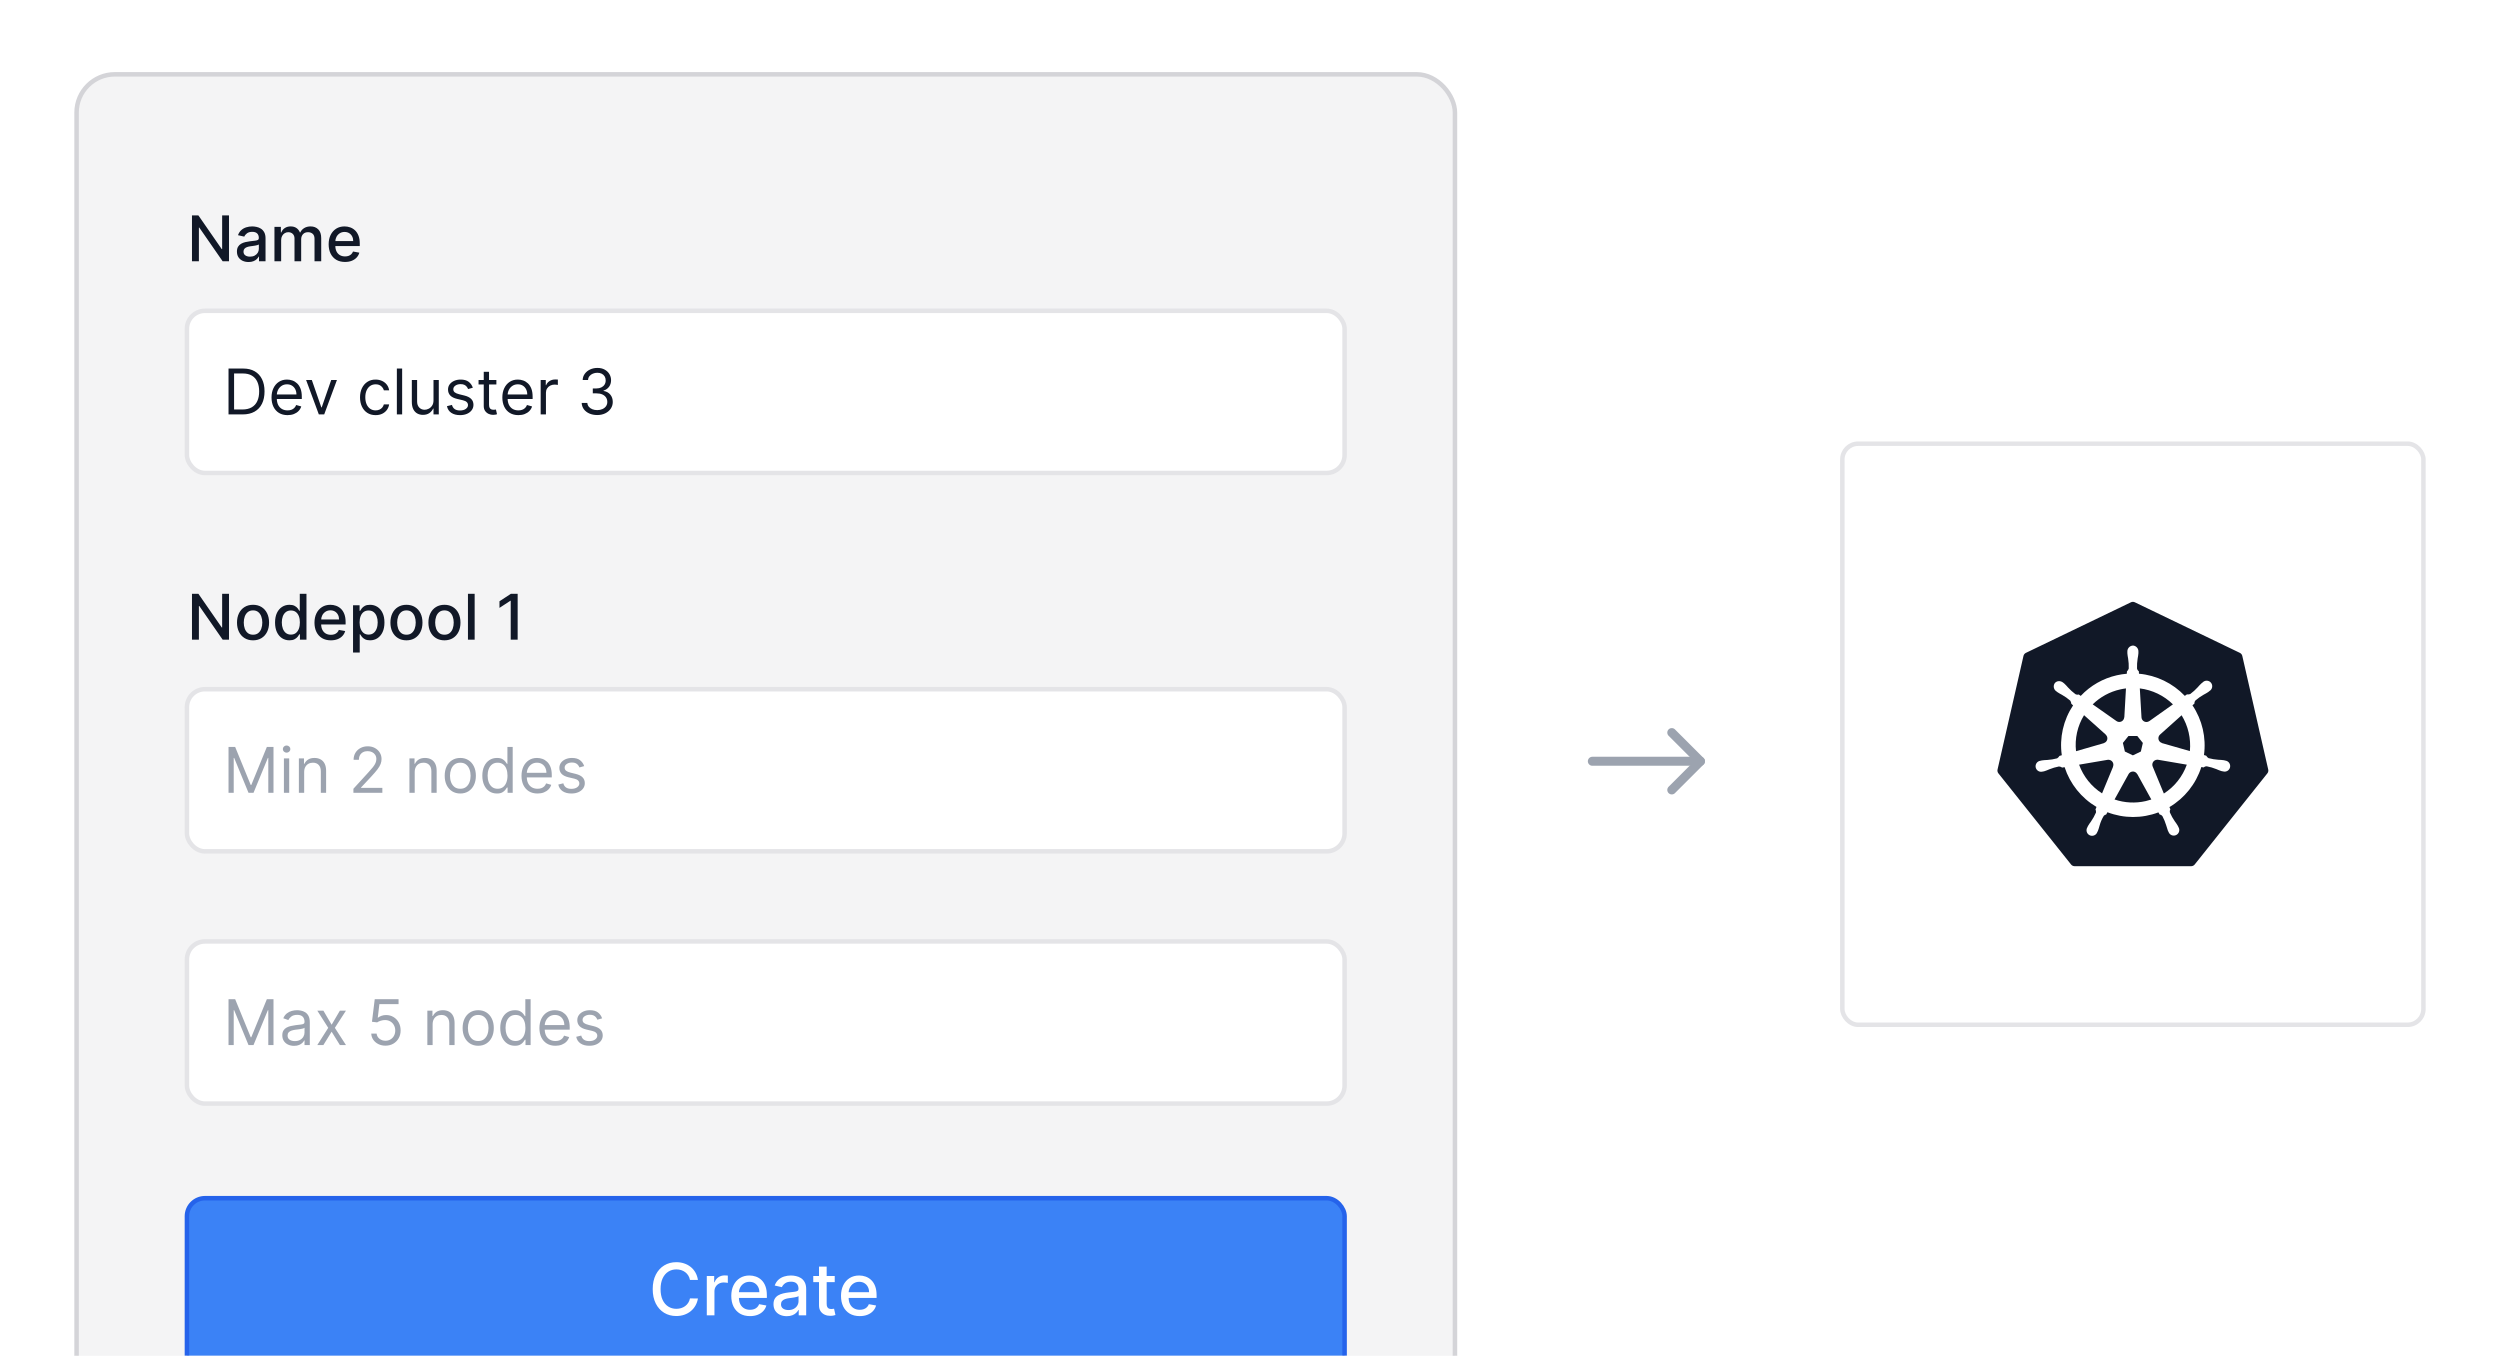 <svg width="555" height="301" viewBox="0 0 555 301" fill="none" xmlns="http://www.w3.org/2000/svg">
<g filter="url(#filter0_dd_2089_36985)">
<rect x="17" y="14.5" width="306" height="313" rx="8.5" fill="#F4F4F5"/>
<rect x="17" y="14.5" width="306" height="313" rx="8.5" stroke="#D4D4D8"/>
<path d="M50.837 45.818V56H49.425L44.249 48.533H44.155V56H42.619V45.818H44.041L49.221 53.295H49.315V45.818H50.837ZM55.181 56.169C54.697 56.169 54.259 56.08 53.868 55.901C53.477 55.718 53.167 55.455 52.938 55.11C52.713 54.765 52.6 54.343 52.6 53.842C52.6 53.411 52.683 53.057 52.849 52.778C53.015 52.5 53.238 52.28 53.52 52.117C53.802 51.955 54.117 51.832 54.465 51.749C54.813 51.666 55.167 51.603 55.529 51.56C55.986 51.507 56.357 51.464 56.642 51.431C56.927 51.395 57.134 51.337 57.264 51.257C57.393 51.178 57.458 51.048 57.458 50.869V50.834C57.458 50.4 57.335 50.064 57.09 49.825C56.848 49.587 56.486 49.467 56.006 49.467C55.505 49.467 55.111 49.578 54.823 49.8C54.538 50.019 54.34 50.263 54.231 50.531L52.834 50.213C53 49.749 53.242 49.374 53.56 49.09C53.881 48.801 54.251 48.592 54.669 48.463C55.086 48.331 55.525 48.264 55.986 48.264C56.291 48.264 56.614 48.301 56.955 48.374C57.3 48.443 57.622 48.572 57.92 48.761C58.221 48.95 58.468 49.22 58.661 49.572C58.853 49.92 58.949 50.372 58.949 50.929V56H57.497V54.956H57.438C57.342 55.148 57.197 55.337 57.005 55.523C56.813 55.708 56.566 55.862 56.264 55.985C55.963 56.108 55.602 56.169 55.181 56.169ZM55.504 54.976C55.915 54.976 56.266 54.895 56.558 54.732C56.853 54.57 57.076 54.358 57.229 54.096C57.385 53.831 57.462 53.547 57.462 53.246V52.261C57.41 52.314 57.307 52.364 57.154 52.41C57.005 52.454 56.834 52.492 56.642 52.525C56.45 52.555 56.263 52.583 56.08 52.609C55.898 52.633 55.746 52.653 55.623 52.669C55.335 52.706 55.071 52.767 54.833 52.853C54.597 52.939 54.408 53.063 54.266 53.226C54.127 53.385 54.057 53.597 54.057 53.862C54.057 54.23 54.193 54.508 54.465 54.697C54.736 54.883 55.083 54.976 55.504 54.976ZM60.929 56V48.364H62.356V49.606H62.45C62.609 49.186 62.87 48.858 63.231 48.622C63.592 48.383 64.025 48.264 64.528 48.264C65.039 48.264 65.466 48.383 65.811 48.622C66.159 48.861 66.416 49.189 66.582 49.606H66.661C66.844 49.199 67.133 48.874 67.531 48.632C67.929 48.387 68.403 48.264 68.953 48.264C69.646 48.264 70.211 48.481 70.648 48.916C71.089 49.35 71.31 50.004 71.31 50.879V56H69.823V51.019C69.823 50.501 69.682 50.127 69.401 49.895C69.119 49.663 68.782 49.547 68.391 49.547C67.907 49.547 67.531 49.696 67.263 49.994C66.994 50.289 66.86 50.669 66.86 51.133V56H65.379V50.924C65.379 50.51 65.249 50.177 64.991 49.925C64.732 49.673 64.396 49.547 63.981 49.547C63.7 49.547 63.44 49.621 63.201 49.771C62.966 49.916 62.775 50.12 62.629 50.382C62.487 50.644 62.416 50.947 62.416 51.292V56H60.929ZM76.593 56.154C75.841 56.154 75.193 55.993 74.649 55.672C74.109 55.347 73.692 54.891 73.397 54.305C73.105 53.715 72.959 53.024 72.959 52.231C72.959 51.449 73.105 50.76 73.397 50.163C73.692 49.567 74.103 49.101 74.629 48.766C75.16 48.432 75.779 48.264 76.489 48.264C76.92 48.264 77.337 48.336 77.742 48.478C78.146 48.62 78.509 48.844 78.83 49.149C79.152 49.454 79.406 49.85 79.591 50.337C79.777 50.821 79.87 51.41 79.87 52.102V52.629H73.799V51.516H78.413C78.413 51.124 78.333 50.778 78.174 50.477C78.015 50.172 77.791 49.931 77.503 49.756C77.218 49.58 76.883 49.492 76.499 49.492C76.081 49.492 75.717 49.595 75.405 49.8C75.097 50.003 74.858 50.268 74.689 50.596C74.523 50.921 74.441 51.274 74.441 51.655V52.525C74.441 53.035 74.53 53.469 74.709 53.827C74.891 54.185 75.145 54.459 75.47 54.648C75.794 54.833 76.174 54.926 76.608 54.926C76.89 54.926 77.147 54.886 77.379 54.807C77.611 54.724 77.811 54.601 77.98 54.439C78.149 54.276 78.279 54.076 78.368 53.837L79.775 54.091C79.662 54.505 79.46 54.868 79.168 55.18C78.88 55.488 78.517 55.728 78.08 55.901C77.645 56.07 77.15 56.154 76.593 56.154Z" fill="#111827"/>
<g clip-path="url(#clip0_2089_36985)">
<rect x="41.5" y="67" width="257" height="36" rx="4" fill="white"/>
<path d="M53.875 90H50.733V79.818H54.014C55.002 79.818 55.847 80.022 56.55 80.43C57.252 80.834 57.791 81.416 58.166 82.175C58.54 82.93 58.727 83.835 58.727 84.889C58.727 85.95 58.538 86.863 58.16 87.629C57.783 88.391 57.233 88.978 56.51 89.388C55.787 89.796 54.909 90 53.875 90ZM51.966 88.906H53.795C54.637 88.906 55.335 88.744 55.889 88.419C56.442 88.094 56.855 87.632 57.126 87.032C57.398 86.432 57.534 85.718 57.534 84.889C57.534 84.067 57.4 83.36 57.131 82.766C56.863 82.17 56.462 81.712 55.928 81.394C55.395 81.073 54.73 80.912 53.935 80.912H51.966V88.906ZM63.838 90.159C63.102 90.159 62.468 89.997 61.934 89.672C61.404 89.344 60.994 88.886 60.706 88.3C60.421 87.71 60.278 87.024 60.278 86.242C60.278 85.459 60.421 84.77 60.706 84.173C60.994 83.573 61.395 83.106 61.909 82.771C62.426 82.433 63.029 82.264 63.719 82.264C64.117 82.264 64.509 82.331 64.897 82.463C65.285 82.596 65.638 82.811 65.956 83.109C66.274 83.404 66.528 83.796 66.717 84.283C66.906 84.77 67 85.37 67 86.082V86.579H61.114V85.565H65.807C65.807 85.135 65.721 84.75 65.548 84.412C65.379 84.074 65.137 83.807 64.822 83.612C64.511 83.416 64.143 83.318 63.719 83.318C63.251 83.318 62.847 83.434 62.506 83.666C62.168 83.895 61.907 84.193 61.725 84.561C61.543 84.929 61.452 85.323 61.452 85.744V86.421C61.452 86.997 61.551 87.486 61.75 87.887C61.952 88.285 62.232 88.588 62.59 88.797C62.948 89.002 63.364 89.105 63.838 89.105C64.146 89.105 64.425 89.062 64.673 88.976C64.925 88.886 65.142 88.754 65.325 88.578C65.507 88.399 65.648 88.177 65.747 87.912L66.881 88.23C66.761 88.615 66.561 88.953 66.279 89.244C65.997 89.533 65.649 89.758 65.235 89.921C64.821 90.079 64.355 90.159 63.838 90.159ZM74.797 82.364L71.973 90H70.78L67.956 82.364H69.228L71.337 88.449H71.416L73.524 82.364H74.797ZM83.385 90.159C82.669 90.159 82.053 89.99 81.536 89.652C81.019 89.314 80.621 88.848 80.343 88.255C80.064 87.662 79.925 86.984 79.925 86.222C79.925 85.446 80.067 84.762 80.353 84.168C80.641 83.572 81.042 83.106 81.556 82.771C82.073 82.433 82.676 82.264 83.365 82.264C83.902 82.264 84.386 82.364 84.817 82.562C85.248 82.761 85.601 83.04 85.876 83.398C86.151 83.756 86.322 84.173 86.388 84.651H85.215C85.125 84.303 84.926 83.994 84.618 83.726C84.313 83.454 83.902 83.318 83.385 83.318C82.928 83.318 82.527 83.438 82.182 83.676C81.841 83.912 81.574 84.245 81.382 84.675C81.193 85.103 81.098 85.605 81.098 86.182C81.098 86.772 81.191 87.285 81.377 87.723C81.566 88.16 81.831 88.5 82.172 88.742C82.517 88.984 82.921 89.105 83.385 89.105C83.69 89.105 83.967 89.052 84.215 88.946C84.464 88.84 84.674 88.688 84.847 88.489C85.019 88.29 85.142 88.051 85.215 87.773H86.388C86.322 88.224 86.158 88.629 85.896 88.991C85.637 89.349 85.294 89.634 84.867 89.846C84.442 90.055 83.949 90.159 83.385 90.159ZM89.276 79.818V90H88.103V79.818H89.276ZM96.238 86.878V82.364H97.411V90H96.238V88.707H96.158C95.979 89.095 95.701 89.425 95.323 89.697C94.945 89.965 94.468 90.099 93.891 90.099C93.414 90.099 92.99 89.995 92.619 89.786C92.247 89.574 91.956 89.256 91.744 88.832C91.531 88.404 91.425 87.865 91.425 87.216V82.364H92.599V87.136C92.599 87.693 92.754 88.137 93.066 88.469C93.381 88.8 93.782 88.966 94.269 88.966C94.561 88.966 94.858 88.891 95.159 88.742C95.464 88.593 95.719 88.364 95.925 88.056C96.133 87.748 96.238 87.355 96.238 86.878ZM104.969 84.074L103.915 84.372C103.849 84.197 103.751 84.026 103.622 83.86C103.496 83.691 103.324 83.552 103.105 83.442C102.886 83.333 102.606 83.278 102.265 83.278C101.797 83.278 101.408 83.386 101.096 83.602C100.788 83.814 100.634 84.084 100.634 84.412C100.634 84.704 100.74 84.934 100.952 85.103C101.164 85.272 101.496 85.413 101.947 85.526L103.08 85.804C103.763 85.97 104.272 86.223 104.606 86.565C104.941 86.903 105.108 87.338 105.108 87.872C105.108 88.31 104.983 88.701 104.731 89.046C104.482 89.39 104.134 89.662 103.687 89.861C103.239 90.06 102.719 90.159 102.126 90.159C101.347 90.159 100.702 89.99 100.192 89.652C99.681 89.314 99.358 88.82 99.222 88.171L100.336 87.892C100.442 88.303 100.642 88.611 100.937 88.817C101.236 89.022 101.625 89.125 102.106 89.125C102.653 89.125 103.087 89.009 103.408 88.777C103.733 88.542 103.895 88.26 103.895 87.932C103.895 87.667 103.803 87.445 103.617 87.266C103.431 87.083 103.146 86.947 102.762 86.858L101.489 86.56C100.79 86.394 100.276 86.137 99.948 85.789C99.623 85.438 99.461 84.999 99.461 84.472C99.461 84.041 99.582 83.66 99.824 83.328C100.069 82.997 100.402 82.737 100.823 82.548C101.247 82.359 101.728 82.264 102.265 82.264C103.02 82.264 103.614 82.43 104.045 82.761C104.479 83.093 104.787 83.53 104.969 84.074ZM110.196 82.364V83.358H106.238V82.364H110.196ZM107.392 80.534H108.565V87.812C108.565 88.144 108.613 88.392 108.709 88.558C108.809 88.721 108.935 88.83 109.087 88.886C109.243 88.939 109.407 88.966 109.579 88.966C109.708 88.966 109.815 88.959 109.897 88.946C109.98 88.93 110.047 88.916 110.096 88.906L110.335 89.96C110.255 89.99 110.144 90.02 110.002 90.05C109.859 90.083 109.679 90.099 109.46 90.099C109.128 90.099 108.804 90.028 108.485 89.886C108.171 89.743 107.909 89.526 107.7 89.234C107.494 88.943 107.392 88.575 107.392 88.131V80.534ZM115.08 90.159C114.344 90.159 113.71 89.997 113.176 89.672C112.646 89.344 112.237 88.886 111.948 88.3C111.663 87.71 111.521 87.024 111.521 86.242C111.521 85.459 111.663 84.77 111.948 84.173C112.237 83.573 112.638 83.106 113.151 82.771C113.668 82.433 114.272 82.264 114.961 82.264C115.359 82.264 115.751 82.331 116.139 82.463C116.527 82.596 116.88 82.811 117.198 83.109C117.516 83.404 117.77 83.796 117.959 84.283C118.148 84.77 118.242 85.37 118.242 86.082V86.579H112.356V85.565H117.049C117.049 85.135 116.963 84.75 116.79 84.412C116.621 84.074 116.379 83.807 116.065 83.612C115.753 83.416 115.385 83.318 114.961 83.318C114.494 83.318 114.089 83.434 113.748 83.666C113.41 83.895 113.15 84.193 112.967 84.561C112.785 84.929 112.694 85.323 112.694 85.744V86.421C112.694 86.997 112.793 87.486 112.992 87.887C113.194 88.285 113.474 88.588 113.832 88.797C114.19 89.002 114.606 89.105 115.08 89.105C115.388 89.105 115.667 89.062 115.915 88.976C116.167 88.886 116.384 88.754 116.567 88.578C116.749 88.399 116.89 88.177 116.989 87.912L118.123 88.23C118.004 88.615 117.803 88.953 117.521 89.244C117.24 89.533 116.892 89.758 116.477 89.921C116.063 90.079 115.597 90.159 115.08 90.159ZM120.027 90V82.364H121.161V83.517H121.24C121.379 83.139 121.631 82.833 121.996 82.597C122.36 82.362 122.771 82.244 123.229 82.244C123.315 82.244 123.423 82.246 123.552 82.249C123.681 82.253 123.779 82.258 123.845 82.264V83.457C123.805 83.447 123.714 83.433 123.572 83.413C123.433 83.389 123.285 83.378 123.129 83.378C122.758 83.378 122.427 83.456 122.135 83.612C121.847 83.764 121.618 83.976 121.449 84.248C121.283 84.516 121.2 84.823 121.2 85.168V90H120.027ZM132.594 90.139C131.938 90.139 131.353 90.026 130.839 89.801C130.329 89.576 129.923 89.263 129.621 88.862C129.323 88.457 129.16 87.988 129.134 87.454H130.387C130.413 87.783 130.526 88.066 130.725 88.305C130.923 88.54 131.184 88.722 131.505 88.852C131.827 88.981 132.183 89.046 132.574 89.046C133.012 89.046 133.399 88.969 133.737 88.817C134.075 88.664 134.341 88.452 134.533 88.18C134.725 87.909 134.821 87.594 134.821 87.236C134.821 86.861 134.728 86.531 134.543 86.246C134.357 85.958 134.085 85.733 133.727 85.57C133.369 85.408 132.932 85.327 132.415 85.327H131.6V84.233H132.415C132.819 84.233 133.174 84.16 133.479 84.014C133.787 83.868 134.027 83.663 134.2 83.398C134.375 83.133 134.463 82.821 134.463 82.463C134.463 82.118 134.387 81.818 134.235 81.563C134.082 81.308 133.867 81.109 133.588 80.967C133.313 80.824 132.988 80.753 132.614 80.753C132.262 80.753 131.931 80.817 131.619 80.947C131.311 81.073 131.059 81.257 130.864 81.499C130.668 81.737 130.562 82.026 130.546 82.364H129.352C129.372 81.83 129.533 81.363 129.835 80.962C130.136 80.557 130.531 80.242 131.018 80.017C131.508 79.792 132.047 79.679 132.634 79.679C133.263 79.679 133.804 79.807 134.254 80.062C134.705 80.314 135.052 80.647 135.294 81.061C135.535 81.475 135.656 81.923 135.656 82.403C135.656 82.977 135.506 83.466 135.204 83.87C134.906 84.274 134.5 84.555 133.986 84.71V84.79C134.629 84.896 135.131 85.169 135.492 85.61C135.854 86.048 136.034 86.59 136.034 87.236C136.034 87.789 135.883 88.287 135.582 88.727C135.284 89.165 134.876 89.51 134.359 89.761C133.842 90.013 133.253 90.139 132.594 90.139Z" fill="#111827"/>
</g>
<rect x="41.5" y="67" width="257" height="36" rx="4" stroke="#E4E4E7"/>
<path d="M50.837 129.818V140H49.425L44.249 132.533H44.155V140H42.619V129.818H44.041L49.221 137.295H49.315V129.818H50.837ZM56.175 140.154C55.459 140.154 54.834 139.99 54.301 139.662C53.767 139.334 53.353 138.875 53.058 138.285C52.763 137.695 52.615 137.005 52.615 136.217C52.615 135.424 52.763 134.732 53.058 134.138C53.353 133.545 53.767 133.085 54.301 132.756C54.834 132.428 55.459 132.264 56.175 132.264C56.891 132.264 57.516 132.428 58.049 132.756C58.583 133.085 58.997 133.545 59.292 134.138C59.587 134.732 59.735 135.424 59.735 136.217C59.735 137.005 59.587 137.695 59.292 138.285C58.997 138.875 58.583 139.334 58.049 139.662C57.516 139.99 56.891 140.154 56.175 140.154ZM56.18 138.906C56.644 138.906 57.028 138.784 57.333 138.538C57.638 138.293 57.864 137.967 58.009 137.559C58.159 137.151 58.233 136.702 58.233 136.212C58.233 135.724 58.159 135.277 58.009 134.869C57.864 134.458 57.638 134.129 57.333 133.88C57.028 133.631 56.644 133.507 56.18 133.507C55.712 133.507 55.325 133.631 55.017 133.88C54.712 134.129 54.485 134.458 54.335 134.869C54.19 135.277 54.117 135.724 54.117 136.212C54.117 136.702 54.19 137.151 54.335 137.559C54.485 137.967 54.712 138.293 55.017 138.538C55.325 138.784 55.712 138.906 56.18 138.906ZM64.252 140.149C63.636 140.149 63.086 139.992 62.602 139.677C62.121 139.359 61.743 138.906 61.468 138.32C61.197 137.73 61.061 137.022 61.061 136.197C61.061 135.371 61.198 134.665 61.473 134.079C61.752 133.492 62.133 133.043 62.617 132.732C63.101 132.42 63.649 132.264 64.262 132.264C64.736 132.264 65.118 132.344 65.406 132.503C65.698 132.659 65.923 132.841 66.082 133.05C66.244 133.259 66.37 133.442 66.46 133.602H66.549V129.818H68.036V140H66.584V138.812H66.46C66.37 138.974 66.241 139.16 66.072 139.369C65.906 139.577 65.678 139.76 65.386 139.915C65.094 140.071 64.716 140.149 64.252 140.149ZM64.581 138.881C65.008 138.881 65.369 138.769 65.664 138.543C65.963 138.315 66.188 137.998 66.341 137.594C66.496 137.189 66.574 136.719 66.574 136.182C66.574 135.652 66.498 135.187 66.346 134.79C66.193 134.392 65.969 134.082 65.674 133.86C65.379 133.638 65.015 133.527 64.581 133.527C64.133 133.527 63.76 133.643 63.462 133.875C63.164 134.107 62.938 134.424 62.786 134.825C62.637 135.226 62.562 135.678 62.562 136.182C62.562 136.692 62.638 137.151 62.791 137.559C62.943 137.967 63.169 138.29 63.467 138.528C63.769 138.764 64.14 138.881 64.581 138.881ZM73.449 140.154C72.696 140.154 72.048 139.993 71.505 139.672C70.965 139.347 70.547 138.891 70.252 138.305C69.96 137.715 69.814 137.024 69.814 136.232C69.814 135.449 69.96 134.76 70.252 134.163C70.547 133.567 70.958 133.101 71.485 132.766C72.015 132.432 72.635 132.264 73.344 132.264C73.775 132.264 74.193 132.335 74.597 132.478C75.001 132.621 75.364 132.844 75.686 133.149C76.007 133.454 76.261 133.85 76.447 134.337C76.632 134.821 76.725 135.41 76.725 136.102V136.629H70.655V135.516H75.268C75.268 135.125 75.189 134.778 75.03 134.477C74.871 134.172 74.647 133.931 74.359 133.756C74.073 133.58 73.739 133.492 73.354 133.492C72.937 133.492 72.572 133.595 72.26 133.8C71.952 134.003 71.714 134.268 71.545 134.596C71.379 134.921 71.296 135.274 71.296 135.655V136.525C71.296 137.035 71.385 137.469 71.564 137.827C71.747 138.185 72 138.459 72.325 138.648C72.65 138.833 73.029 138.926 73.464 138.926C73.745 138.926 74.002 138.886 74.234 138.807C74.466 138.724 74.667 138.601 74.836 138.439C75.005 138.277 75.134 138.076 75.224 137.837L76.63 138.091C76.518 138.505 76.316 138.868 76.024 139.18C75.736 139.488 75.373 139.728 74.935 139.901C74.501 140.07 74.005 140.154 73.449 140.154ZM78.374 142.864V132.364H79.826V133.602H79.95C80.037 133.442 80.161 133.259 80.323 133.05C80.486 132.841 80.711 132.659 80.999 132.503C81.288 132.344 81.669 132.264 82.143 132.264C82.759 132.264 83.309 132.42 83.793 132.732C84.277 133.043 84.657 133.492 84.932 134.079C85.21 134.665 85.349 135.371 85.349 136.197C85.349 137.022 85.212 137.73 84.937 138.32C84.662 138.906 84.284 139.359 83.803 139.677C83.323 139.992 82.774 140.149 82.158 140.149C81.694 140.149 81.314 140.071 81.019 139.915C80.728 139.76 80.499 139.577 80.333 139.369C80.167 139.16 80.04 138.974 79.95 138.812H79.861V142.864H78.374ZM79.831 136.182C79.831 136.719 79.909 137.189 80.065 137.594C80.22 137.998 80.446 138.315 80.741 138.543C81.036 138.769 81.397 138.881 81.825 138.881C82.269 138.881 82.64 138.764 82.938 138.528C83.237 138.29 83.462 137.967 83.614 137.559C83.77 137.151 83.848 136.692 83.848 136.182C83.848 135.678 83.772 135.226 83.619 134.825C83.47 134.424 83.245 134.107 82.943 133.875C82.645 133.643 82.272 133.527 81.825 133.527C81.394 133.527 81.029 133.638 80.731 133.86C80.436 134.082 80.212 134.392 80.06 134.79C79.907 135.187 79.831 135.652 79.831 136.182ZM90.231 140.154C89.516 140.154 88.891 139.99 88.357 139.662C87.824 139.334 87.409 138.875 87.114 138.285C86.819 137.695 86.672 137.005 86.672 136.217C86.672 135.424 86.819 134.732 87.114 134.138C87.409 133.545 87.824 133.085 88.357 132.756C88.891 132.428 89.516 132.264 90.231 132.264C90.947 132.264 91.572 132.428 92.106 132.756C92.639 133.085 93.054 133.545 93.349 134.138C93.644 134.732 93.791 135.424 93.791 136.217C93.791 137.005 93.644 137.695 93.349 138.285C93.054 138.875 92.639 139.334 92.106 139.662C91.572 139.99 90.947 140.154 90.231 140.154ZM90.237 138.906C90.701 138.906 91.085 138.784 91.39 138.538C91.695 138.293 91.92 137.967 92.066 137.559C92.215 137.151 92.29 136.702 92.29 136.212C92.29 135.724 92.215 135.277 92.066 134.869C91.92 134.458 91.695 134.129 91.39 133.88C91.085 133.631 90.701 133.507 90.237 133.507C89.769 133.507 89.381 133.631 89.073 133.88C88.768 134.129 88.541 134.458 88.392 134.869C88.246 135.277 88.173 135.724 88.173 136.212C88.173 136.702 88.246 137.151 88.392 137.559C88.541 137.967 88.768 138.293 89.073 138.538C89.381 138.784 89.769 138.906 90.237 138.906ZM98.667 140.154C97.951 140.154 97.326 139.99 96.793 139.662C96.259 139.334 95.845 138.875 95.55 138.285C95.255 137.695 95.107 137.005 95.107 136.217C95.107 135.424 95.255 134.732 95.55 134.138C95.845 133.545 96.259 133.085 96.793 132.756C97.326 132.428 97.951 132.264 98.667 132.264C99.383 132.264 100.008 132.428 100.541 132.756C101.075 133.085 101.489 133.545 101.784 134.138C102.079 134.732 102.227 135.424 102.227 136.217C102.227 137.005 102.079 137.695 101.784 138.285C101.489 138.875 101.075 139.334 100.541 139.662C100.008 139.99 99.383 140.154 98.667 140.154ZM98.672 138.906C99.136 138.906 99.52 138.784 99.826 138.538C100.13 138.293 100.356 137.967 100.502 137.559C100.651 137.151 100.725 136.702 100.725 136.212C100.725 135.724 100.651 135.277 100.502 134.869C100.356 134.458 100.13 134.129 99.826 133.88C99.52 133.631 99.136 133.507 98.672 133.507C98.205 133.507 97.817 133.631 97.509 133.88C97.204 134.129 96.977 134.458 96.828 134.869C96.682 135.277 96.609 135.724 96.609 136.212C96.609 136.702 96.682 137.151 96.828 137.559C96.977 137.967 97.204 138.293 97.509 138.538C97.817 138.784 98.205 138.906 98.672 138.906ZM105.373 129.818V140H103.886V129.818H105.373ZM114.92 129.818V140H113.379V131.359H113.32L110.884 132.95V131.479L113.424 129.818H114.92Z" fill="#111827"/>
<g clip-path="url(#clip1_2089_36985)">
<rect x="41.5" y="151" width="257" height="36" rx="4" fill="white"/>
<path d="M50.733 163.818H52.205L55.665 172.27H55.784L59.244 163.818H60.716V174H59.562V166.264H59.463L56.281 174H55.168L51.986 166.264H51.886V174H50.733V163.818ZM63.029 174V166.364H64.202V174H63.029ZM63.626 165.091C63.397 165.091 63.2 165.013 63.034 164.857C62.871 164.701 62.79 164.514 62.79 164.295C62.79 164.077 62.871 163.889 63.034 163.734C63.2 163.578 63.397 163.5 63.626 163.5C63.854 163.5 64.05 163.578 64.212 163.734C64.378 163.889 64.461 164.077 64.461 164.295C64.461 164.514 64.378 164.701 64.212 164.857C64.05 165.013 63.854 165.091 63.626 165.091ZM67.525 169.406V174H66.351V166.364H67.485V167.557H67.584C67.763 167.169 68.035 166.857 68.4 166.622C68.764 166.384 69.235 166.264 69.811 166.264C70.329 166.264 70.781 166.37 71.169 166.582C71.556 166.791 71.858 167.109 72.073 167.537C72.289 167.961 72.397 168.498 72.397 169.148V174H71.223V169.227C71.223 168.627 71.068 168.16 70.756 167.825C70.445 167.487 70.017 167.318 69.473 167.318C69.099 167.318 68.764 167.399 68.469 167.562C68.177 167.724 67.947 167.961 67.778 168.273C67.609 168.584 67.525 168.962 67.525 169.406ZM78.458 174V173.105L81.819 169.426C82.213 168.995 82.538 168.621 82.793 168.303C83.049 167.981 83.238 167.679 83.36 167.398C83.486 167.113 83.549 166.814 83.549 166.503C83.549 166.145 83.463 165.835 83.291 165.573C83.122 165.311 82.89 165.109 82.595 164.967C82.3 164.824 81.968 164.753 81.6 164.753C81.209 164.753 80.868 164.834 80.576 164.996C80.288 165.156 80.064 165.379 79.905 165.668C79.749 165.956 79.671 166.294 79.671 166.682H78.498C78.498 166.085 78.636 165.562 78.911 165.111C79.186 164.66 79.56 164.309 80.034 164.057C80.511 163.805 81.047 163.679 81.64 163.679C82.237 163.679 82.765 163.805 83.226 164.057C83.687 164.309 84.048 164.648 84.31 165.076C84.572 165.504 84.703 165.979 84.703 166.503C84.703 166.877 84.635 167.244 84.499 167.602C84.366 167.956 84.134 168.352 83.803 168.79C83.475 169.224 83.019 169.754 82.436 170.381L80.149 172.827V172.906H84.882V174H78.458ZM92.066 169.406V174H90.892V166.364H92.026V167.557H92.125C92.304 167.169 92.576 166.857 92.941 166.622C93.305 166.384 93.776 166.264 94.353 166.264C94.87 166.264 95.322 166.37 95.71 166.582C96.097 166.791 96.399 167.109 96.615 167.537C96.83 167.961 96.938 168.498 96.938 169.148V174H95.764V169.227C95.764 168.627 95.609 168.16 95.297 167.825C94.986 167.487 94.558 167.318 94.014 167.318C93.64 167.318 93.305 167.399 93.01 167.562C92.719 167.724 92.488 167.961 92.319 168.273C92.15 168.584 92.066 168.962 92.066 169.406ZM102.184 174.159C101.495 174.159 100.89 173.995 100.369 173.667C99.852 173.339 99.448 172.88 99.156 172.29C98.868 171.7 98.724 171.01 98.724 170.222C98.724 169.426 98.868 168.732 99.156 168.138C99.448 167.545 99.852 167.085 100.369 166.756C100.89 166.428 101.495 166.264 102.184 166.264C102.873 166.264 103.477 166.428 103.994 166.756C104.514 167.085 104.918 167.545 105.207 168.138C105.498 168.732 105.644 169.426 105.644 170.222C105.644 171.01 105.498 171.7 105.207 172.29C104.918 172.88 104.514 173.339 103.994 173.667C103.477 173.995 102.873 174.159 102.184 174.159ZM102.184 173.105C102.708 173.105 103.138 172.971 103.477 172.702C103.815 172.434 104.065 172.081 104.227 171.643C104.39 171.206 104.471 170.732 104.471 170.222C104.471 169.711 104.39 169.236 104.227 168.795C104.065 168.354 103.815 167.998 103.477 167.726C103.138 167.454 102.708 167.318 102.184 167.318C101.66 167.318 101.229 167.454 100.891 167.726C100.553 167.998 100.303 168.354 100.141 168.795C99.978 169.236 99.897 169.711 99.897 170.222C99.897 170.732 99.978 171.206 100.141 171.643C100.303 172.081 100.553 172.434 100.891 172.702C101.229 172.971 101.66 173.105 102.184 173.105ZM110.319 174.159C109.682 174.159 109.121 173.998 108.633 173.677C108.146 173.352 107.765 172.895 107.49 172.305C107.215 171.711 107.077 171.01 107.077 170.202C107.077 169.4 107.215 168.704 107.49 168.114C107.765 167.524 108.148 167.068 108.638 166.746C109.129 166.425 109.696 166.264 110.339 166.264C110.836 166.264 111.229 166.347 111.517 166.513C111.809 166.675 112.031 166.861 112.183 167.07C112.339 167.275 112.46 167.444 112.546 167.577H112.645V163.818H113.819V174H112.685V172.827H112.546C112.46 172.966 112.337 173.142 112.178 173.354C112.019 173.562 111.792 173.75 111.497 173.915C111.202 174.078 110.809 174.159 110.319 174.159ZM110.478 173.105C110.948 173.105 111.346 172.982 111.671 172.737C111.996 172.489 112.243 172.146 112.412 171.708C112.581 171.267 112.665 170.759 112.665 170.182C112.665 169.612 112.582 169.113 112.417 168.685C112.251 168.254 112.006 167.92 111.681 167.681C111.356 167.439 110.955 167.318 110.478 167.318C109.981 167.318 109.566 167.446 109.235 167.701C108.907 167.953 108.66 168.296 108.494 168.73C108.332 169.161 108.251 169.645 108.251 170.182C108.251 170.725 108.333 171.219 108.499 171.663C108.668 172.104 108.917 172.455 109.245 172.717C109.576 172.976 109.987 173.105 110.478 173.105ZM119.332 174.159C118.596 174.159 117.962 173.997 117.428 173.672C116.898 173.344 116.488 172.886 116.2 172.3C115.915 171.71 115.773 171.024 115.773 170.241C115.773 169.459 115.915 168.77 116.2 168.173C116.488 167.573 116.89 167.106 117.403 166.771C117.92 166.433 118.523 166.264 119.213 166.264C119.611 166.264 120.003 166.33 120.391 166.463C120.779 166.596 121.132 166.811 121.45 167.109C121.768 167.404 122.022 167.795 122.211 168.283C122.4 168.77 122.494 169.37 122.494 170.082V170.58H116.608V169.565H121.301C121.301 169.134 121.215 168.75 121.042 168.412C120.873 168.074 120.631 167.807 120.317 167.612C120.005 167.416 119.637 167.318 119.213 167.318C118.746 167.318 118.341 167.434 118 167.666C117.662 167.895 117.402 168.193 117.219 168.561C117.037 168.929 116.946 169.323 116.946 169.744V170.42C116.946 170.997 117.045 171.486 117.244 171.887C117.446 172.285 117.726 172.588 118.084 172.797C118.442 173.002 118.858 173.105 119.332 173.105C119.64 173.105 119.919 173.062 120.167 172.976C120.419 172.886 120.636 172.754 120.819 172.578C121.001 172.399 121.142 172.177 121.241 171.912L122.375 172.23C122.256 172.615 122.055 172.953 121.773 173.244C121.492 173.533 121.144 173.758 120.729 173.92C120.315 174.08 119.849 174.159 119.332 174.159ZM129.688 168.074L128.634 168.372C128.568 168.196 128.47 168.026 128.341 167.86C128.215 167.691 128.042 167.552 127.824 167.442C127.605 167.333 127.325 167.278 126.983 167.278C126.516 167.278 126.127 167.386 125.815 167.602C125.507 167.814 125.353 168.084 125.353 168.412C125.353 168.704 125.459 168.934 125.671 169.103C125.883 169.272 126.215 169.413 126.665 169.526L127.799 169.804C128.482 169.97 128.99 170.223 129.325 170.565C129.66 170.903 129.827 171.339 129.827 171.872C129.827 172.31 129.701 172.701 129.449 173.045C129.201 173.39 128.853 173.662 128.405 173.861C127.958 174.06 127.438 174.159 126.844 174.159C126.065 174.159 125.421 173.99 124.91 173.652C124.4 173.314 124.077 172.82 123.941 172.17L125.055 171.892C125.161 172.303 125.361 172.611 125.656 172.817C125.954 173.022 126.344 173.125 126.824 173.125C127.371 173.125 127.805 173.009 128.127 172.777C128.452 172.542 128.614 172.26 128.614 171.932C128.614 171.667 128.521 171.445 128.336 171.266C128.15 171.083 127.865 170.947 127.481 170.858L126.208 170.56C125.509 170.394 124.995 170.137 124.667 169.789C124.342 169.438 124.18 168.999 124.18 168.472C124.18 168.041 124.3 167.66 124.542 167.328C124.788 166.997 125.121 166.737 125.542 166.548C125.966 166.359 126.447 166.264 126.983 166.264C127.739 166.264 128.332 166.43 128.763 166.761C129.198 167.093 129.506 167.53 129.688 168.074Z" fill="#9CA3AF"/>
</g>
<rect x="41.5" y="151" width="257" height="36" rx="4" stroke="#E4E4E7"/>
<g clip-path="url(#clip2_2089_36985)">
<rect x="41.5" y="207" width="257" height="36" rx="4" fill="white"/>
<path d="M50.733 219.818H52.205L55.665 228.27H55.784L59.244 219.818H60.716V230H59.562V222.264H59.463L56.281 230H55.168L51.986 222.264H51.886V230H50.733V219.818ZM65.276 230.179C64.792 230.179 64.353 230.088 63.959 229.906C63.564 229.72 63.251 229.453 63.019 229.105C62.787 228.754 62.671 228.33 62.671 227.832C62.671 227.395 62.757 227.04 62.929 226.768C63.102 226.493 63.332 226.278 63.621 226.122C63.909 225.966 64.227 225.85 64.575 225.774C64.926 225.695 65.279 225.632 65.634 225.585C66.098 225.526 66.474 225.481 66.763 225.451C67.054 225.418 67.266 225.363 67.399 225.287C67.535 225.211 67.603 225.078 67.603 224.889V224.849C67.603 224.359 67.469 223.978 67.2 223.706C66.935 223.434 66.532 223.298 65.992 223.298C65.432 223.298 64.993 223.421 64.674 223.666C64.356 223.911 64.133 224.173 64.003 224.452L62.89 224.054C63.089 223.59 63.354 223.229 63.685 222.97C64.02 222.708 64.385 222.526 64.779 222.423C65.177 222.317 65.568 222.264 65.952 222.264C66.198 222.264 66.479 222.294 66.797 222.354C67.119 222.41 67.429 222.528 67.727 222.707C68.029 222.886 68.279 223.156 68.478 223.517C68.677 223.878 68.776 224.362 68.776 224.969V230H67.603V228.966H67.543C67.464 229.132 67.331 229.309 67.145 229.498C66.96 229.687 66.713 229.848 66.405 229.98C66.096 230.113 65.72 230.179 65.276 230.179ZM65.455 229.125C65.919 229.125 66.31 229.034 66.628 228.852C66.95 228.669 67.192 228.434 67.354 228.146C67.52 227.857 67.603 227.554 67.603 227.236V226.162C67.553 226.222 67.444 226.276 67.275 226.326C67.109 226.372 66.917 226.414 66.698 226.45C66.483 226.483 66.272 226.513 66.067 226.54C65.864 226.563 65.7 226.583 65.574 226.599C65.269 226.639 64.984 226.704 64.719 226.793C64.457 226.879 64.245 227.01 64.083 227.186C63.924 227.358 63.844 227.594 63.844 227.892C63.844 228.3 63.995 228.608 64.297 228.817C64.602 229.022 64.988 229.125 65.455 229.125ZM71.793 222.364L73.622 225.486L75.452 222.364H76.804L74.338 226.182L76.804 230H75.452L73.622 227.037L71.793 230H70.44L72.867 226.182L70.44 222.364H71.793ZM85.578 230.139C84.994 230.139 84.469 230.023 84.002 229.791C83.534 229.559 83.16 229.241 82.878 228.837C82.596 228.432 82.442 227.972 82.416 227.455H83.609C83.655 227.915 83.864 228.296 84.235 228.598C84.61 228.896 85.057 229.045 85.578 229.045C85.995 229.045 86.366 228.948 86.691 228.752C87.019 228.557 87.276 228.288 87.462 227.947C87.651 227.602 87.745 227.213 87.745 226.778C87.745 226.334 87.647 225.938 87.452 225.59C87.26 225.239 86.995 224.962 86.656 224.76C86.318 224.558 85.932 224.455 85.498 224.452C85.186 224.448 84.867 224.496 84.538 224.596C84.21 224.692 83.94 224.816 83.728 224.969L82.575 224.83L83.191 219.818H88.481V220.912H84.225L83.867 223.915H83.927C84.136 223.749 84.398 223.612 84.713 223.502C85.027 223.393 85.356 223.338 85.697 223.338C86.32 223.338 86.875 223.487 87.362 223.786C87.853 224.08 88.237 224.485 88.516 224.999C88.797 225.512 88.938 226.099 88.938 226.759C88.938 227.408 88.793 227.988 88.501 228.499C88.213 229.006 87.815 229.407 87.308 229.702C86.801 229.993 86.224 230.139 85.578 230.139ZM96.044 225.406V230H94.871V222.364H96.004V223.557H96.104C96.283 223.169 96.555 222.857 96.919 222.622C97.284 222.384 97.754 222.264 98.331 222.264C98.848 222.264 99.3 222.37 99.688 222.582C100.076 222.791 100.378 223.109 100.593 223.537C100.808 223.961 100.916 224.498 100.916 225.148V230H99.743V225.227C99.743 224.627 99.587 224.16 99.276 223.825C98.964 223.487 98.537 223.318 97.993 223.318C97.618 223.318 97.284 223.399 96.989 223.562C96.697 223.724 96.467 223.961 96.298 224.273C96.129 224.584 96.044 224.962 96.044 225.406ZM106.162 230.159C105.473 230.159 104.868 229.995 104.348 229.667C103.831 229.339 103.426 228.88 103.135 228.29C102.846 227.7 102.702 227.01 102.702 226.222C102.702 225.426 102.846 224.732 103.135 224.138C103.426 223.545 103.831 223.085 104.348 222.756C104.868 222.428 105.473 222.264 106.162 222.264C106.852 222.264 107.455 222.428 107.972 222.756C108.492 223.085 108.897 223.545 109.185 224.138C109.477 224.732 109.623 225.426 109.623 226.222C109.623 227.01 109.477 227.7 109.185 228.29C108.897 228.88 108.492 229.339 107.972 229.667C107.455 229.995 106.852 230.159 106.162 230.159ZM106.162 229.105C106.686 229.105 107.117 228.971 107.455 228.702C107.793 228.434 108.043 228.081 108.206 227.643C108.368 227.206 108.449 226.732 108.449 226.222C108.449 225.711 108.368 225.236 108.206 224.795C108.043 224.354 107.793 223.998 107.455 223.726C107.117 223.454 106.686 223.318 106.162 223.318C105.639 223.318 105.208 223.454 104.87 223.726C104.532 223.998 104.282 224.354 104.119 224.795C103.957 225.236 103.876 225.711 103.876 226.222C103.876 226.732 103.957 227.206 104.119 227.643C104.282 228.081 104.532 228.434 104.87 228.702C105.208 228.971 105.639 229.105 106.162 229.105ZM114.297 230.159C113.661 230.159 113.099 229.998 112.612 229.677C112.125 229.352 111.743 228.895 111.468 228.305C111.193 227.711 111.056 227.01 111.056 226.202C111.056 225.4 111.193 224.704 111.468 224.114C111.743 223.524 112.126 223.068 112.617 222.746C113.107 222.425 113.674 222.264 114.317 222.264C114.814 222.264 115.207 222.347 115.495 222.513C115.787 222.675 116.009 222.861 116.162 223.07C116.317 223.275 116.438 223.444 116.525 223.577H116.624V219.818H117.797V230H116.664V228.827H116.525C116.438 228.966 116.316 229.142 116.157 229.354C115.998 229.562 115.77 229.75 115.475 229.915C115.181 230.078 114.788 230.159 114.297 230.159ZM114.456 229.105C114.927 229.105 115.325 228.982 115.65 228.737C115.974 228.489 116.221 228.146 116.39 227.708C116.559 227.267 116.644 226.759 116.644 226.182C116.644 225.612 116.561 225.113 116.395 224.685C116.23 224.254 115.984 223.92 115.659 223.681C115.335 223.439 114.934 223.318 114.456 223.318C113.959 223.318 113.545 223.446 113.213 223.701C112.885 223.953 112.638 224.296 112.473 224.73C112.31 225.161 112.229 225.645 112.229 226.182C112.229 226.725 112.312 227.219 112.478 227.663C112.647 228.104 112.895 228.455 113.223 228.717C113.555 228.976 113.966 229.105 114.456 229.105ZM123.311 230.159C122.575 230.159 121.94 229.997 121.407 229.672C120.876 229.344 120.467 228.886 120.179 228.3C119.894 227.71 119.751 227.024 119.751 226.241C119.751 225.459 119.894 224.77 120.179 224.173C120.467 223.573 120.868 223.106 121.382 222.771C121.899 222.433 122.502 222.264 123.191 222.264C123.589 222.264 123.982 222.33 124.37 222.463C124.757 222.596 125.11 222.811 125.429 223.109C125.747 223.404 126 223.795 126.189 224.283C126.378 224.77 126.473 225.37 126.473 226.082V226.58H120.586V225.565H125.279C125.279 225.134 125.193 224.75 125.021 224.412C124.852 224.074 124.61 223.807 124.295 223.612C123.984 223.416 123.616 223.318 123.191 223.318C122.724 223.318 122.32 223.434 121.978 223.666C121.64 223.895 121.38 224.193 121.198 224.561C121.016 224.929 120.924 225.323 120.924 225.744V226.42C120.924 226.997 121.024 227.486 121.223 227.887C121.425 228.285 121.705 228.588 122.063 228.797C122.421 229.002 122.837 229.105 123.311 229.105C123.619 229.105 123.897 229.062 124.146 228.976C124.398 228.886 124.615 228.754 124.797 228.578C124.98 228.399 125.12 228.177 125.22 227.912L126.353 228.23C126.234 228.615 126.033 228.953 125.752 229.244C125.47 229.533 125.122 229.758 124.708 229.92C124.293 230.08 123.828 230.159 123.311 230.159ZM133.667 224.074L132.613 224.372C132.546 224.196 132.449 224.026 132.319 223.86C132.193 223.691 132.021 223.552 131.802 223.442C131.583 223.333 131.303 223.278 130.962 223.278C130.495 223.278 130.105 223.386 129.794 223.602C129.485 223.814 129.331 224.084 129.331 224.412C129.331 224.704 129.437 224.934 129.65 225.103C129.862 225.272 130.193 225.413 130.644 225.526L131.777 225.804C132.46 225.97 132.969 226.223 133.304 226.565C133.638 226.903 133.806 227.339 133.806 227.872C133.806 228.31 133.68 228.701 133.428 229.045C133.179 229.39 132.831 229.662 132.384 229.861C131.936 230.06 131.416 230.159 130.823 230.159C130.044 230.159 129.399 229.99 128.889 229.652C128.378 229.314 128.055 228.82 127.919 228.17L129.033 227.892C129.139 228.303 129.34 228.611 129.635 228.817C129.933 229.022 130.322 229.125 130.803 229.125C131.35 229.125 131.784 229.009 132.105 228.777C132.43 228.542 132.593 228.26 132.593 227.932C132.593 227.667 132.5 227.445 132.314 227.266C132.129 227.083 131.844 226.947 131.459 226.858L130.186 226.56C129.487 226.394 128.973 226.137 128.645 225.789C128.32 225.438 128.158 224.999 128.158 224.472C128.158 224.041 128.279 223.66 128.521 223.328C128.766 222.997 129.099 222.737 129.52 222.548C129.944 222.359 130.425 222.264 130.962 222.264C131.718 222.264 132.311 222.43 132.742 222.761C133.176 223.093 133.484 223.53 133.667 224.074Z" fill="#9CA3AF"/>
</g>
<rect x="41.5" y="207" width="257" height="36" rx="4" stroke="#E4E4E7"/>
<g filter="url(#filter1_d_2089_36985)">
<rect x="41.5" y="263" width="257" height="40" rx="4" fill="#3B82F6"/>
<rect x="41.5" y="263" width="257" height="40" rx="4" stroke="#2563EB"/>
<path d="M154.943 281.148H153.17C153.102 280.769 152.975 280.436 152.79 280.148C152.604 279.86 152.377 279.616 152.108 279.415C151.839 279.214 151.538 279.062 151.205 278.96C150.875 278.858 150.525 278.807 150.153 278.807C149.483 278.807 148.883 278.975 148.352 279.312C147.826 279.65 147.409 280.144 147.102 280.795C146.799 281.447 146.648 282.242 146.648 283.182C146.648 284.129 146.799 284.928 147.102 285.58C147.409 286.231 147.828 286.723 148.358 287.057C148.888 287.39 149.485 287.557 150.148 287.557C150.515 287.557 150.864 287.508 151.193 287.409C151.527 287.307 151.828 287.157 152.097 286.96C152.366 286.763 152.593 286.523 152.778 286.239C152.968 285.951 153.098 285.621 153.17 285.25L154.943 285.256C154.848 285.828 154.665 286.354 154.392 286.835C154.123 287.312 153.777 287.725 153.352 288.074C152.932 288.419 152.451 288.686 151.909 288.875C151.367 289.064 150.777 289.159 150.136 289.159C149.129 289.159 148.231 288.92 147.443 288.443C146.655 287.962 146.034 287.275 145.58 286.381C145.129 285.487 144.903 284.42 144.903 283.182C144.903 281.939 145.131 280.873 145.585 279.983C146.04 279.089 146.661 278.403 147.449 277.926C148.237 277.445 149.133 277.205 150.136 277.205C150.754 277.205 151.33 277.294 151.864 277.472C152.402 277.646 152.884 277.903 153.312 278.244C153.741 278.581 154.095 278.994 154.375 279.483C154.655 279.968 154.845 280.523 154.943 281.148ZM156.908 289V280.273H158.55V281.659H158.641C158.8 281.189 159.08 280.82 159.482 280.551C159.887 280.278 160.345 280.142 160.857 280.142C160.963 280.142 161.088 280.146 161.232 280.153C161.379 280.161 161.495 280.17 161.578 280.182V281.807C161.51 281.788 161.389 281.767 161.214 281.744C161.04 281.718 160.866 281.705 160.692 281.705C160.29 281.705 159.932 281.79 159.618 281.96C159.307 282.127 159.061 282.36 158.879 282.659C158.697 282.955 158.607 283.292 158.607 283.67V289H156.908ZM166.497 289.176C165.637 289.176 164.897 288.992 164.276 288.625C163.658 288.254 163.181 287.733 162.844 287.062C162.51 286.388 162.344 285.598 162.344 284.693C162.344 283.799 162.51 283.011 162.844 282.33C163.181 281.648 163.651 281.116 164.253 280.733C164.859 280.35 165.567 280.159 166.378 280.159C166.87 280.159 167.348 280.241 167.81 280.403C168.272 280.566 168.687 280.822 169.054 281.17C169.421 281.519 169.711 281.972 169.923 282.528C170.135 283.081 170.241 283.754 170.241 284.545V285.148H163.304V283.875H168.577C168.577 283.428 168.486 283.032 168.304 282.688C168.122 282.339 167.866 282.064 167.537 281.864C167.211 281.663 166.829 281.562 166.389 281.562C165.912 281.562 165.495 281.68 165.139 281.915C164.787 282.146 164.514 282.449 164.321 282.824C164.132 283.195 164.037 283.598 164.037 284.034V285.028C164.037 285.612 164.139 286.108 164.344 286.517C164.552 286.926 164.842 287.239 165.213 287.455C165.584 287.667 166.018 287.773 166.514 287.773C166.836 287.773 167.13 287.727 167.395 287.636C167.66 287.542 167.889 287.402 168.082 287.216C168.276 287.03 168.423 286.801 168.526 286.528L170.134 286.818C170.005 287.292 169.774 287.706 169.44 288.062C169.111 288.415 168.696 288.689 168.196 288.886C167.7 289.08 167.134 289.176 166.497 289.176ZM174.666 289.193C174.113 289.193 173.613 289.091 173.166 288.886C172.719 288.678 172.365 288.377 172.104 287.983C171.846 287.589 171.717 287.106 171.717 286.534C171.717 286.042 171.812 285.636 172.001 285.318C172.191 285 172.446 284.748 172.768 284.562C173.09 284.377 173.45 284.237 173.848 284.142C174.246 284.047 174.651 283.975 175.064 283.926C175.587 283.866 176.011 283.816 176.337 283.778C176.662 283.737 176.899 283.67 177.047 283.58C177.195 283.489 177.268 283.341 177.268 283.136V283.097C177.268 282.6 177.128 282.216 176.848 281.943C176.571 281.67 176.159 281.534 175.609 281.534C175.037 281.534 174.587 281.661 174.257 281.915C173.931 282.165 173.706 282.443 173.581 282.75L171.984 282.386C172.174 281.856 172.45 281.428 172.814 281.102C173.181 280.773 173.604 280.534 174.081 280.386C174.558 280.235 175.06 280.159 175.587 280.159C175.935 280.159 176.304 280.201 176.695 280.284C177.089 280.364 177.456 280.511 177.797 280.727C178.142 280.943 178.424 281.252 178.643 281.653C178.863 282.051 178.973 282.568 178.973 283.205V289H177.314V287.807H177.246C177.136 288.027 176.971 288.242 176.751 288.455C176.532 288.667 176.25 288.843 175.905 288.983C175.56 289.123 175.147 289.193 174.666 289.193ZM175.036 287.83C175.505 287.83 175.907 287.737 176.24 287.551C176.577 287.366 176.833 287.123 177.007 286.824C177.185 286.521 177.274 286.197 177.274 285.852V284.727C177.214 284.788 177.096 284.845 176.922 284.898C176.751 284.947 176.556 284.991 176.337 285.028C176.117 285.062 175.903 285.095 175.695 285.125C175.486 285.152 175.312 285.174 175.172 285.193C174.842 285.235 174.541 285.305 174.268 285.403C174 285.502 173.784 285.644 173.621 285.83C173.462 286.011 173.382 286.254 173.382 286.557C173.382 286.977 173.537 287.295 173.848 287.511C174.159 287.723 174.554 287.83 175.036 287.83ZM185.31 280.273V281.636H180.543V280.273H185.31ZM181.821 278.182H183.52V286.438C183.52 286.767 183.569 287.015 183.668 287.182C183.766 287.345 183.893 287.456 184.048 287.517C184.207 287.574 184.38 287.602 184.565 287.602C184.702 287.602 184.821 287.593 184.923 287.574C185.026 287.555 185.105 287.54 185.162 287.528L185.469 288.932C185.37 288.97 185.23 289.008 185.048 289.045C184.866 289.087 184.639 289.11 184.366 289.114C183.92 289.121 183.503 289.042 183.116 288.875C182.73 288.708 182.418 288.451 182.179 288.102C181.94 287.754 181.821 287.316 181.821 286.79V278.182ZM190.857 289.176C189.997 289.176 189.256 288.992 188.635 288.625C188.018 288.254 187.54 287.733 187.203 287.062C186.87 286.388 186.703 285.598 186.703 284.693C186.703 283.799 186.87 283.011 187.203 282.33C187.54 281.648 188.01 281.116 188.612 280.733C189.218 280.35 189.927 280.159 190.737 280.159C191.23 280.159 191.707 280.241 192.169 280.403C192.631 280.566 193.046 280.822 193.413 281.17C193.781 281.519 194.071 281.972 194.283 282.528C194.495 283.081 194.601 283.754 194.601 284.545V285.148H187.663V283.875H192.936C192.936 283.428 192.845 283.032 192.663 282.688C192.482 282.339 192.226 282.064 191.896 281.864C191.571 281.663 191.188 281.562 190.749 281.562C190.271 281.562 189.855 281.68 189.499 281.915C189.146 282.146 188.874 282.449 188.68 282.824C188.491 283.195 188.396 283.598 188.396 284.034V285.028C188.396 285.612 188.499 286.108 188.703 286.517C188.911 286.926 189.201 287.239 189.572 287.455C189.944 287.667 190.377 287.773 190.874 287.773C191.196 287.773 191.489 287.727 191.754 287.636C192.019 287.542 192.249 287.402 192.442 287.216C192.635 287.03 192.783 286.801 192.885 286.528L194.493 286.818C194.364 287.292 194.133 287.706 193.8 288.062C193.47 288.415 193.055 288.689 192.555 288.886C192.059 289.08 191.493 289.176 190.857 289.176Z" fill="white"/>
</g>
<rect x="409" y="96.5" width="129" height="129" rx="3.5" fill="white"/>
<rect x="409" y="96.5" width="129" height="129" rx="3.5" stroke="#E4E4E7"/>
<g clip-path="url(#clip3_2089_36985)">
<path fill-rule="evenodd" clip-rule="evenodd" d="M473.934 131.708C473.66 131.576 473.341 131.576 473.066 131.708L449.753 142.935C449.478 143.068 449.279 143.317 449.212 143.614L443.454 168.841C443.386 169.138 443.457 169.45 443.647 169.687L459.78 189.918C459.97 190.156 460.258 190.295 460.562 190.295H486.438C486.743 190.295 487.03 190.156 487.22 189.918L503.354 169.687C503.544 169.45 503.615 169.138 503.547 168.841L497.789 143.614C497.721 143.317 497.522 143.068 497.248 142.935L473.934 131.708ZM472.606 141.743C472.836 141.488 473.157 141.334 473.5 141.315L473.503 141.307C473.846 141.326 474.167 141.48 474.396 141.735C474.626 141.99 474.745 142.326 474.728 142.668V143.017C474.694 143.408 474.638 143.798 474.559 144.183C474.441 144.918 474.395 145.663 474.421 146.408C474.469 146.656 474.612 146.876 474.821 147.02C474.822 147.039 474.824 147.067 474.827 147.101C474.836 147.227 474.851 147.436 474.851 147.565C478.728 147.917 482.345 149.665 485.031 152.483L485.496 152.151C485.747 152.194 486.004 152.165 486.24 152.069C486.838 151.626 487.391 151.125 487.893 150.574C488.148 150.273 488.421 149.986 488.71 149.716C488.786 149.651 488.898 149.564 488.982 149.499C489.103 149.37 489.25 149.269 489.414 149.202C489.577 149.135 489.753 149.104 489.929 149.111C490.106 149.118 490.279 149.163 490.437 149.242C490.594 149.322 490.733 149.434 490.843 149.572C490.954 149.71 491.033 149.87 491.077 150.041C491.12 150.212 491.126 150.391 491.094 150.565C491.063 150.738 490.994 150.903 490.893 151.048C490.793 151.193 490.662 151.315 490.51 151.405C490.485 151.424 490.459 151.446 490.432 151.468C490.365 151.523 490.294 151.582 490.237 151.623C489.91 151.84 489.57 152.038 489.219 152.216C488.57 152.583 487.959 153.013 487.394 153.499C487.229 153.691 487.146 153.941 487.163 154.193L486.727 154.583C488.902 157.825 489.811 161.753 489.282 165.62L489.777 165.765C489.899 165.992 490.082 166.181 490.306 166.309C491.025 166.501 491.761 166.623 492.503 166.672C492.897 166.681 493.29 166.713 493.68 166.767C493.746 166.779 493.83 166.8 493.91 166.82C493.955 166.832 493.998 166.843 494.036 166.851C494.206 166.875 494.368 166.933 494.514 167.022C494.659 167.111 494.785 167.23 494.882 167.37C494.979 167.511 495.046 167.67 495.078 167.838C495.111 168.005 495.108 168.178 495.07 168.344C495.032 168.511 494.96 168.668 494.858 168.805C494.756 168.942 494.627 169.056 494.479 169.141C494.33 169.225 494.166 169.278 493.996 169.295C493.826 169.313 493.654 169.295 493.492 169.242H493.448C493.415 169.235 493.378 169.228 493.341 169.221C493.268 169.206 493.192 169.191 493.132 169.174C492.761 169.054 492.398 168.912 492.043 168.75C491.353 168.471 490.637 168.26 489.905 168.12C489.652 168.112 489.406 168.203 489.219 168.374C489.132 168.355 488.854 168.306 488.696 168.281C487.507 172.014 484.987 175.18 481.615 177.175C481.673 177.345 481.741 177.51 481.82 177.671C481.694 177.891 481.66 178.151 481.724 178.395C482.023 179.078 482.388 179.731 482.814 180.343C483.052 180.656 483.272 180.982 483.473 181.32C483.514 181.397 483.568 181.51 483.611 181.603C483.619 181.619 483.626 181.635 483.633 181.65C483.72 181.797 483.775 181.961 483.794 182.131C483.814 182.3 483.798 182.472 483.748 182.635C483.697 182.799 483.614 182.95 483.502 183.079C483.39 183.208 483.252 183.312 483.098 183.385C482.944 183.458 482.776 183.498 482.605 183.503C482.434 183.508 482.264 183.477 482.106 183.412C481.948 183.347 481.805 183.25 481.686 183.128C481.568 183.005 481.476 182.859 481.417 182.698C481.401 182.666 481.383 182.63 481.365 182.593C481.329 182.521 481.291 182.445 481.264 182.385C481.124 182.017 481.005 181.642 480.907 181.26C480.695 180.547 480.413 179.857 480.066 179.199C479.915 178.995 479.69 178.858 479.44 178.818C479.403 178.769 479.315 178.611 479.239 178.475C479.213 178.427 479.188 178.383 479.167 178.346C475.519 179.727 471.49 179.717 467.849 178.316L467.577 178.82C467.377 178.857 467.194 178.954 467.051 179.098C466.633 179.784 466.313 180.526 466.101 181.301C466.005 181.683 465.886 182.058 465.747 182.426C465.72 182.488 465.681 182.564 465.645 182.636C465.627 182.672 465.61 182.707 465.594 182.739C465.536 182.9 465.444 183.047 465.325 183.171C465.207 183.295 465.063 183.392 464.905 183.457C464.746 183.522 464.576 183.553 464.404 183.549C464.233 183.544 464.064 183.504 463.91 183.43C463.755 183.357 463.617 183.252 463.505 183.122C463.393 182.992 463.31 182.84 463.26 182.676C463.21 182.512 463.195 182.339 463.216 182.169C463.236 181.999 463.292 181.835 463.38 181.688C463.397 181.653 463.416 181.613 463.436 181.571C463.47 181.497 463.507 181.417 463.538 181.358C463.739 181.019 463.959 180.692 464.197 180.378C464.63 179.75 465.002 179.081 465.308 178.382C465.341 178.145 465.303 177.903 465.199 177.687L465.423 177.143C462.063 175.163 459.544 172.021 458.342 168.311L457.798 168.404C457.59 168.257 457.346 168.171 457.092 168.156C456.361 168.296 455.645 168.506 454.954 168.785C454.6 168.946 454.236 169.087 453.865 169.207C453.8 169.225 453.713 169.243 453.631 169.26C453.603 169.266 453.575 169.272 453.549 169.278H453.506C453.343 169.33 453.171 169.348 453.002 169.331C452.832 169.313 452.667 169.261 452.519 169.176C452.37 169.092 452.241 168.977 452.139 168.84C452.038 168.703 451.965 168.546 451.927 168.38C451.889 168.213 451.887 168.041 451.919 167.873C451.951 167.705 452.018 167.546 452.116 167.406C452.213 167.265 452.338 167.147 452.484 167.057C452.629 166.968 452.792 166.91 452.961 166.887H452.98L452.997 166.883C453.096 166.859 453.219 166.829 453.307 166.811C453.697 166.756 454.09 166.724 454.483 166.715C455.226 166.666 455.962 166.545 456.681 166.353C456.895 166.213 457.075 166.027 457.207 165.808L457.721 165.659C457.164 161.788 458.055 157.848 460.224 154.594L459.832 154.242C459.818 153.988 459.733 153.743 459.587 153.534C459.022 153.048 458.411 152.619 457.762 152.252C457.412 152.074 457.073 151.875 456.746 151.658C456.7 151.623 456.643 151.577 456.587 151.531C456.555 151.504 456.523 151.478 456.493 151.454H456.474C456.195 151.254 456.006 150.951 455.949 150.612C455.893 150.273 455.973 149.926 456.172 149.646C456.289 149.502 456.439 149.387 456.609 149.312C456.779 149.237 456.964 149.203 457.149 149.213C457.461 149.225 457.761 149.338 458.004 149.534C458.015 149.542 458.025 149.55 458.036 149.559C458.116 149.62 458.212 149.694 458.277 149.752C458.565 150.022 458.838 150.308 459.094 150.61C459.595 151.161 460.149 151.661 460.747 152.105C460.971 152.223 461.234 152.248 461.477 152.176C461.517 152.199 461.61 152.266 461.709 152.338C461.784 152.392 461.862 152.449 461.921 152.489C464.076 150.198 466.867 148.604 469.935 147.911C470.665 147.746 471.406 147.632 472.152 147.57L472.182 147.05C472.372 146.881 472.51 146.661 472.58 146.416C472.607 145.671 472.561 144.926 472.443 144.191C472.365 143.806 472.308 143.417 472.275 143.025V142.712V142.677C472.257 142.334 472.377 141.998 472.606 141.743ZM471.599 157.26L471.964 150.827C471.528 150.881 471.094 150.956 470.665 151.054C468.368 151.57 466.261 152.718 464.581 154.368L469.856 158.077C470.014 158.189 470.199 158.256 470.392 158.273C470.585 158.289 470.779 158.254 470.953 158.171C471.128 158.088 471.278 157.959 471.386 157.799C471.495 157.639 471.559 157.453 471.572 157.26H471.599ZM482.392 154.368C480.395 152.413 477.812 151.169 475.039 150.827L475.412 157.268C475.424 157.462 475.488 157.648 475.597 157.809C475.706 157.969 475.856 158.098 476.031 158.181C476.206 158.264 476.401 158.299 476.594 158.283C476.787 158.266 476.972 158.197 477.13 158.085H477.149L482.392 154.368ZM467.476 161.078L462.659 156.77V156.772C461.194 159.165 460.567 161.977 460.878 164.765L467.051 162.984V162.962C467.238 162.908 467.407 162.806 467.54 162.664C467.674 162.523 467.767 162.348 467.811 162.159C467.854 161.969 467.846 161.772 467.787 161.586C467.728 161.401 467.621 161.235 467.476 161.105V161.078ZM486.153 164.741C486.421 161.954 485.773 159.155 484.306 156.77L484.314 156.794L479.524 161.081C479.379 161.211 479.272 161.377 479.213 161.562C479.154 161.747 479.146 161.945 479.19 162.134C479.233 162.324 479.326 162.498 479.46 162.64C479.593 162.781 479.762 162.884 479.949 162.938V162.965L486.153 164.741ZM474.486 161.399H472.511L471.281 162.93L471.722 164.836L473.497 165.691L475.27 164.839L475.711 162.933L474.486 161.399ZM479.086 166.666C479.004 166.65 478.921 166.644 478.838 166.647V166.666C478.664 166.677 478.495 166.728 478.346 166.817C478.196 166.906 478.07 167.03 477.978 167.178C477.886 167.325 477.831 167.493 477.817 167.667C477.803 167.84 477.831 168.014 477.898 168.175L480.376 174.166C482.739 172.653 484.531 170.398 485.472 167.756L479.086 166.666ZM468.614 166.813C468.46 166.727 468.287 166.679 468.111 166.674L468.102 166.661C468.031 166.66 467.96 166.667 467.89 166.68L461.558 167.756C462.509 170.385 464.301 172.627 466.656 174.133L469.107 168.205L469.088 168.18C469.156 168.017 469.183 167.84 469.167 167.664C469.151 167.488 469.092 167.318 468.996 167.17C468.899 167.022 468.769 166.899 468.614 166.813ZM474.036 169.417C473.86 169.316 473.661 169.266 473.459 169.272V169.283C473.27 169.29 473.085 169.347 472.924 169.447C472.763 169.548 472.631 169.688 472.541 169.855L469.429 175.484C471.658 176.243 474.054 176.367 476.349 175.841C476.77 175.746 477.186 175.629 477.596 175.492L474.475 169.842H474.45C474.354 169.664 474.211 169.517 474.036 169.417Z" fill="#111827"/>
</g>
<path d="M371.136 160.636L377.5 167L371.136 173.364" stroke="#9CA3AF" stroke-width="2" stroke-linecap="round" stroke-linejoin="round"/>
<path d="M377.5 167H353.5" stroke="#9CA3AF" stroke-width="2" stroke-linecap="round" stroke-linejoin="round"/>
</g>
<defs>
<filter id="filter0_dd_2089_36985" x="0.5" y="0" width="554" height="346" filterUnits="userSpaceOnUse" color-interpolation-filters="sRGB">
<feFlood flood-opacity="0" result="BackgroundImageFix"/>
<feColorMatrix in="SourceAlpha" type="matrix" values="0 0 0 0 0 0 0 0 0 0 0 0 0 0 0 0 0 0 127 0" result="hardAlpha"/>
<feOffset dy="2"/>
<feGaussianBlur stdDeviation="8"/>
<feColorMatrix type="matrix" values="0 0 0 0 0.129 0 0 0 0 0.169 0 0 0 0 0.212 0 0 0 0.08 0"/>
<feBlend mode="normal" in2="BackgroundImageFix" result="effect1_dropShadow_2089_36985"/>
<feColorMatrix in="SourceAlpha" type="matrix" values="0 0 0 0 0 0 0 0 0 0 0 0 0 0 0 0 0 0 127 0" result="hardAlpha"/>
<feMorphology radius="1" operator="dilate" in="SourceAlpha" result="effect2_dropShadow_2089_36985"/>
<feOffset/>
<feColorMatrix type="matrix" values="0 0 0 0 0.024 0 0 0 0 0.173 0 0 0 0 0.322 0 0 0 0.1 0"/>
<feBlend mode="normal" in2="effect1_dropShadow_2089_36985" result="effect2_dropShadow_2089_36985"/>
<feBlend mode="normal" in="SourceGraphic" in2="effect2_dropShadow_2089_36985" result="shape"/>
</filter>
<filter id="filter1_d_2089_36985" x="37" y="259.5" width="266" height="49" filterUnits="userSpaceOnUse" color-interpolation-filters="sRGB">
<feFlood flood-opacity="0" result="BackgroundImageFix"/>
<feColorMatrix in="SourceAlpha" type="matrix" values="0 0 0 0 0 0 0 0 0 0 0 0 0 0 0 0 0 0 127 0" result="hardAlpha"/>
<feOffset dy="1"/>
<feGaussianBlur stdDeviation="2"/>
<feComposite in2="hardAlpha" operator="out"/>
<feColorMatrix type="matrix" values="0 0 0 0 0 0 0 0 0 0 0 0 0 0 0 0 0 0 0.05 0"/>
<feBlend mode="normal" in2="BackgroundImageFix" result="effect1_dropShadow_2089_36985"/>
<feBlend mode="normal" in="SourceGraphic" in2="effect1_dropShadow_2089_36985" result="shape"/>
</filter>
<clipPath id="clip0_2089_36985">
<rect x="41.5" y="67" width="257" height="36" rx="4" fill="white"/>
</clipPath>
<clipPath id="clip1_2089_36985">
<rect x="41.5" y="151" width="257" height="36" rx="4" fill="white"/>
</clipPath>
<clipPath id="clip2_2089_36985">
<rect x="41.5" y="207" width="257" height="36" rx="4" fill="white"/>
</clipPath>
<clipPath id="clip3_2089_36985">
<rect width="60" height="60" fill="white" transform="translate(443.5 131)"/>
</clipPath>
</defs>
</svg>
